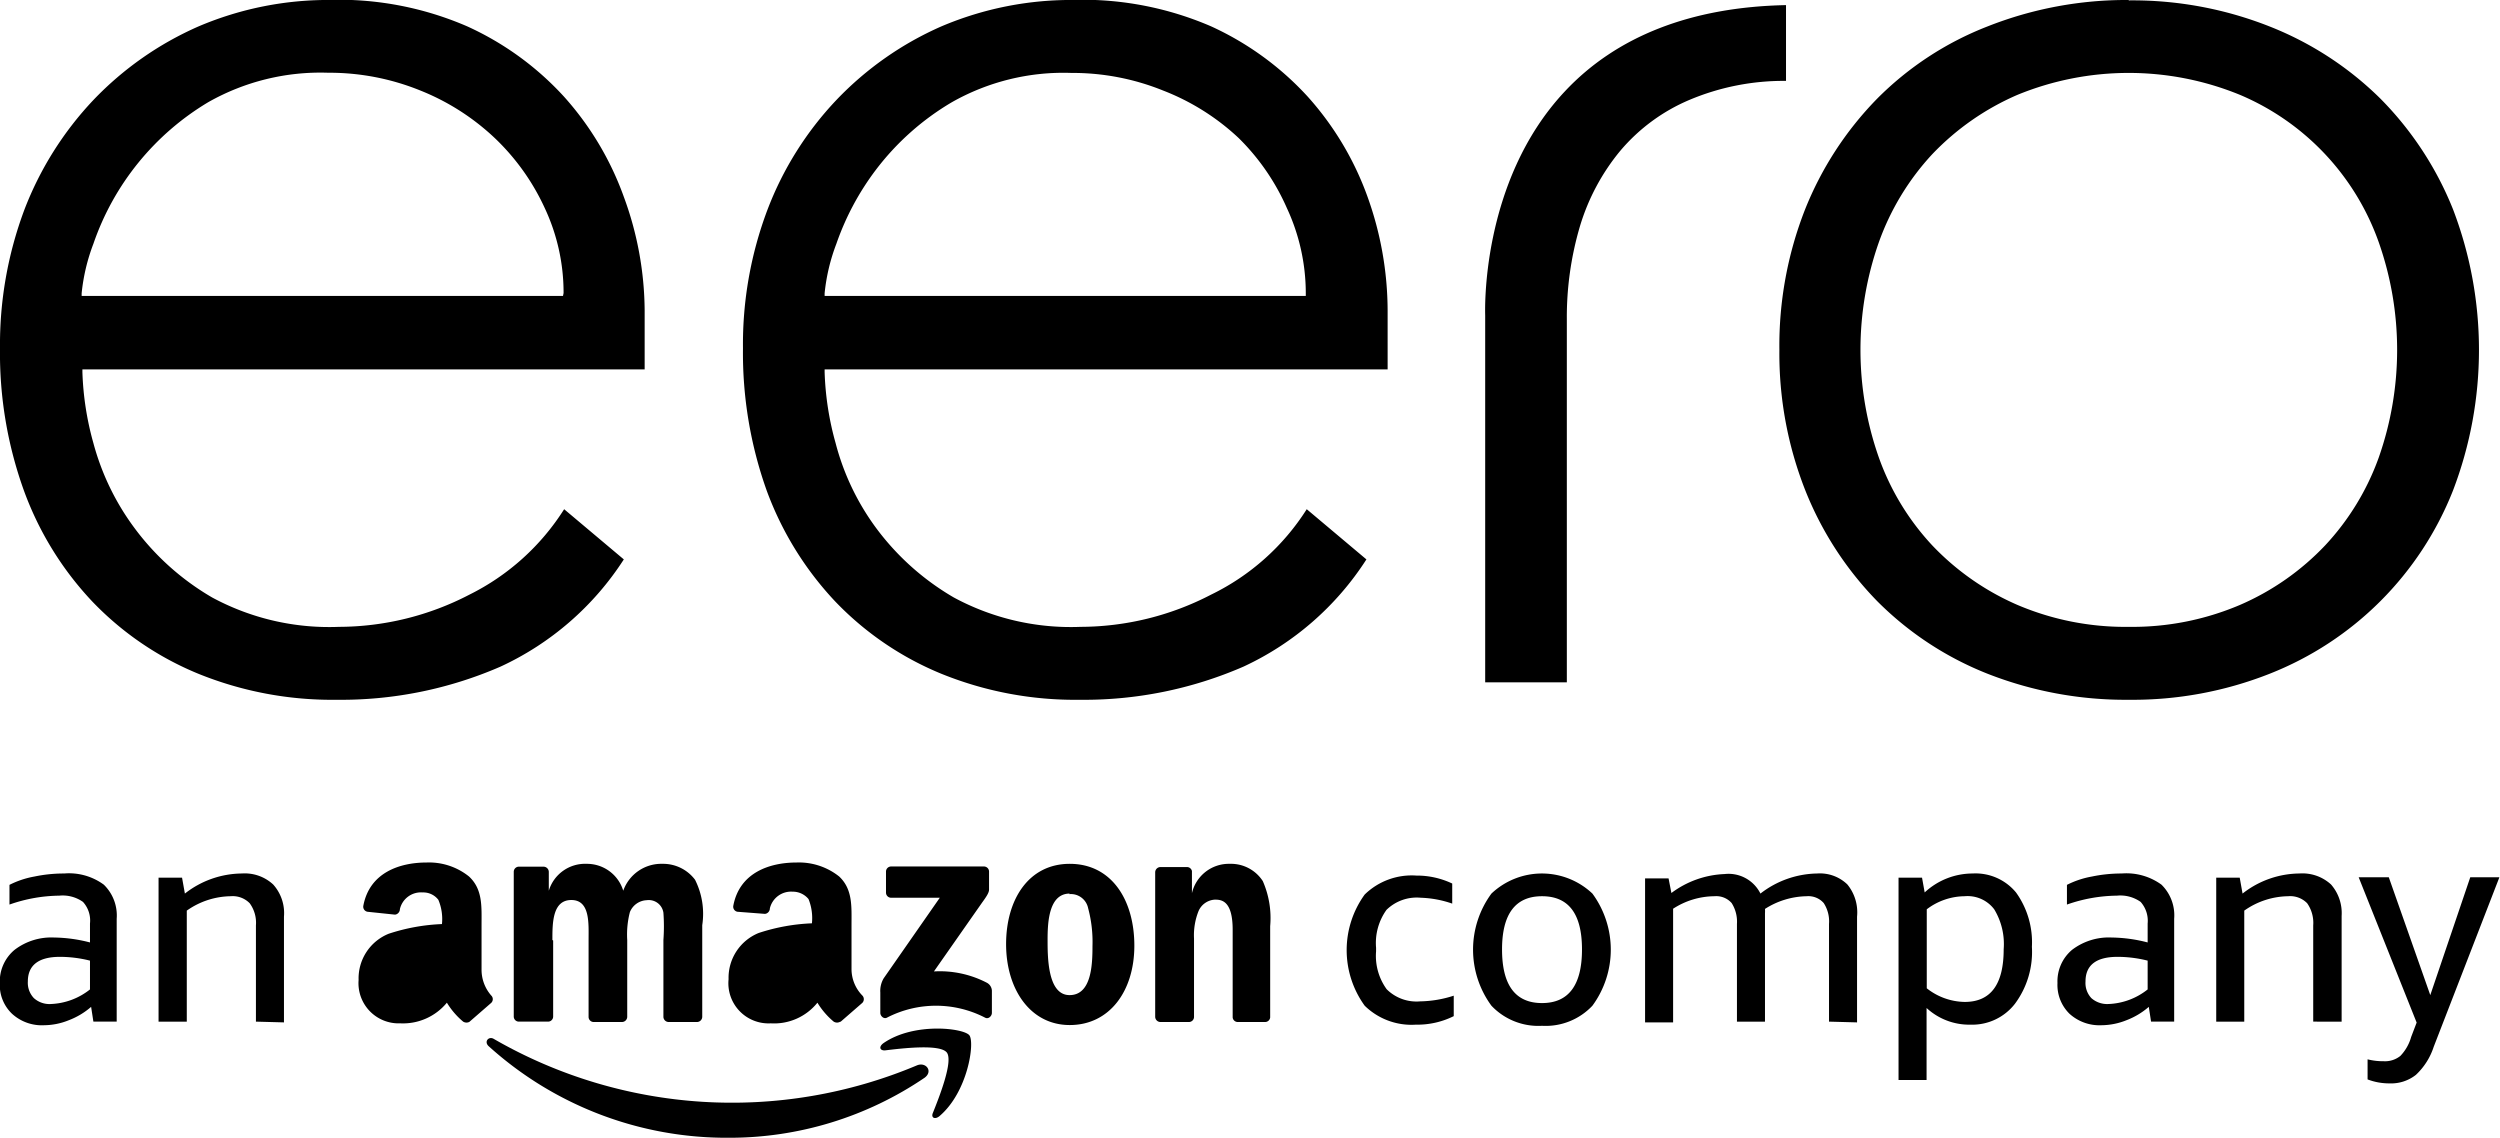 <svg id="prefix__Layer_1" data-name="Layer 1" xmlns="http://www.w3.org/2000/svg" viewBox="0 0 131.97 60.06"><path class="prefix__cls-1" d="M66.88 74.5a18.32 18.32 0 01-10.36 3.17 18.72 18.72 0 01-12.65-4.83c-.27-.24 0-.56.28-.38a25.16 25.16 0 0022.32 1.39c.48-.2.87.31.41.65z" transform="translate(-18.07 -17.61)"></path><path class="prefix__cls-1" d="M68.05 73.17c-.36-.46-2.37-.22-3.28-.11-.27 0-.31-.2-.07-.38 1.61-1.12 4.24-.8 4.54-.42s-.08 3-1.58 4.27c-.23.19-.45.09-.35-.16.34-.85 1.09-2.74.74-3.2zM64.84 64.73v-1.1a.27.27 0 01.28-.28H70a.27.27 0 01.28.28v.94c0 .16-.13.36-.37.69l-2.54 3.63a5.38 5.38 0 012.8.6.5.5 0 01.26.42v1.17c0 .16-.18.35-.36.25a5.64 5.64 0 00-5.18 0c-.17.09-.35-.09-.35-.25V70a1.3 1.3 0 01.18-.75L67.68 65h-2.56a.27.27 0 01-.28-.27zM74.54 64.78c-1.1 0-1.17 1.5-1.17 2.43s0 2.93 1.16 2.93 1.21-1.61 1.21-2.59a6.88 6.88 0 00-.23-2 .93.93 0 00-1-.74zm0-1.57c2.21 0 3.41 1.91 3.41 4.32s-1.32 4.19-3.41 4.19-3.36-1.9-3.36-4.27 1.2-4.24 3.36-4.24zM62.43 71.54a.33.33 0 01-.35 0 4 4 0 01-.86-1 2.93 2.93 0 01-2.46 1.09 2.12 2.12 0 01-2.23-2.33 2.55 2.55 0 011.59-2.44 10.25 10.25 0 012.81-.51 2.69 2.69 0 00-.18-1.28 1.07 1.07 0 00-.84-.39 1.15 1.15 0 00-1.2.88c0 .17-.15.3-.28.29L57 65.74a.27.27 0 01-.22-.32c.33-1.75 1.92-2.28 3.34-2.28a3.41 3.41 0 012.25.74c.72.68.65 1.59.65 2.57v2.33a2 2 0 00.57 1.38.28.28 0 010 .39l-1.15 1zm-1.5-3.64a3 3 0 01-.28 1.59 1.22 1.22 0 01-1 .68c-.58 0-.91-.44-.91-1.09 0-1.27 1.14-1.5 2.22-1.5v.32zM42.87 71.54a.33.33 0 01-.35 0 4 4 0 01-.86-1 3 3 0 01-2.46 1.09 2.12 2.12 0 01-2.2-2.29 2.54 2.54 0 011.59-2.44 10.25 10.25 0 012.81-.51 2.61 2.61 0 00-.19-1.28 1 1 0 00-.83-.39 1.14 1.14 0 00-1.2.88c0 .17-.15.3-.28.29l-1.43-.15a.27.27 0 01-.22-.32c.33-1.75 1.92-2.28 3.34-2.28a3.37 3.37 0 012.24.74c.73.68.66 1.59.66 2.57v2.33a2.07 2.07 0 00.51 1.38.27.27 0 010 .39l-1.15 1zm-1.5-3.64a3 3 0 01-.28 1.59 1.23 1.23 0 01-1 .68c-.57 0-.9-.44-.9-1.09 0-1.27 1.14-1.5 2.22-1.5v.32zM47.23 67.23c0-.89 0-2.11 1-2.11s.91 1.25.91 2.11v4.06a.27.27 0 00.26.27h1.49a.28.28 0 00.29-.27v-4.06a4.75 4.75 0 01.14-1.47 1 1 0 01.89-.63.78.78 0 01.88.66 9.82 9.82 0 010 1.44v4.06a.28.28 0 00.27.27h1.49a.28.28 0 00.29-.27v-4.84a4 4 0 00-.38-2.4 2.11 2.11 0 00-1.72-.84 2.13 2.13 0 00-2.07 1.42 2 2 0 00-1.93-1.42 2 2 0 00-2 1.42v-1a.28.28 0 00-.28-.27h-1.29a.27.27 0 00-.28.27v7.63a.27.27 0 00.28.28H47a.27.27 0 00.27-.28v-4zM81.1 71.28a.27.27 0 01-.28.28h-1.49a.28.28 0 01-.28-.28v-7.63a.28.28 0 01.28-.27h1.38a.27.27 0 01.28.21v1.17a2 2 0 012-1.55 2 2 0 011.74.91 4.85 4.85 0 01.39 2.38v4.82a.27.27 0 01-.28.24H83.4a.27.27 0 01-.26-.24v-4.63c0-1.55-.6-1.59-.94-1.59a1 1 0 00-.86.6 3.45 3.45 0 00-.24 1.46v4.12z" transform="translate(-18.07 -17.61)"></path><path class="prefix__cls-2" d="M23 71.54l-.12-.78a3.92 3.92 0 01-1.19.71 3.53 3.53 0 01-1.29.26 2.33 2.33 0 01-1.7-.61 2.1 2.1 0 01-.64-1.62 2.17 2.17 0 01.78-1.75 3.19 3.19 0 012.09-.65 7.85 7.85 0 011.89.26v-1a1.46 1.46 0 00-.37-1.14 1.85 1.85 0 00-1.25-.33 8.17 8.17 0 00-2.63.47v-1.04a4.75 4.75 0 011.32-.44 7.54 7.54 0 011.57-.16 3.1 3.1 0 012.09.59 2.27 2.27 0 01.68 1.8v5.43zm-2.25-.93a3.53 3.53 0 002.07-.77v-1.52a6.54 6.54 0 00-1.59-.2c-1.12 0-1.69.44-1.69 1.3a1.17 1.17 0 00.32.88 1.23 1.23 0 00.9.31zM31.58 71.54v-5.08a1.74 1.74 0 00-.33-1.17 1.25 1.25 0 00-1-.37 4.11 4.11 0 00-2.32.76v5.86h-1.49v-7.6h1.24l.15.84a4.93 4.93 0 013-1.06 2.21 2.21 0 011.66.58 2.26 2.26 0 01.57 1.7v5.58zM94.81 71.25a4.31 4.31 0 01-2 .45 3.53 3.53 0 01-2.7-1 5 5 0 010-5.87 3.56 3.56 0 012.73-1 4.35 4.35 0 011.89.42v1.06a5.56 5.56 0 00-1.66-.31 2.28 2.28 0 00-1.81.64 3 3 0 00-.55 2v.19a3 3 0 00.56 2 2.23 2.23 0 001.77.64 6 6 0 001.77-.3zM99.47 71.76a3.41 3.41 0 01-2.67-1.06 5 5 0 010-5.92 3.88 3.88 0 015.33 0 5 5 0 010 5.92 3.39 3.39 0 01-2.66 1.06zm0-1.2c1.4 0 2.11-.94 2.11-2.83s-.71-2.81-2.11-2.81-2.11.93-2.11 2.81.7 2.83 2.11 2.83zM114.62 71.54v-5.16a1.77 1.77 0 00-.28-1.1 1.08 1.08 0 00-.9-.36 4.2 4.2 0 00-2.2.67 1.69 1.69 0 010 .23v5.72h-1.48v-5.16a1.83 1.83 0 00-.28-1.1 1.08 1.08 0 00-.9-.36 4.06 4.06 0 00-2.19.66v6h-1.48v-7.6h1.24l.15.77a5 5 0 012.8-1 1.88 1.88 0 011.9 1.03 5 5 0 013-1.06 2.08 2.08 0 011.59.58 2.33 2.33 0 01.51 1.7v5.58zM118.29 74.62V63.94h1.24l.14.78a3.72 3.72 0 012.53-1 2.77 2.77 0 012.29 1 4.5 4.5 0 01.84 2.87 4.59 4.59 0 01-.89 3 2.85 2.85 0 01-2.35 1.11 3.32 3.32 0 01-2.32-.88v3.8zm3.49-9.7a3.35 3.35 0 00-2 .69v4.17a3.31 3.31 0 002 .72c1.38 0 2.06-.93 2.06-2.78a3.53 3.53 0 00-.5-2.11 1.76 1.76 0 00-1.56-.69zM131.62 71.54l-.12-.78a3.92 3.92 0 01-1.19.71 3.59 3.59 0 01-1.3.26 2.35 2.35 0 01-1.7-.61 2.13 2.13 0 01-.63-1.62 2.17 2.17 0 01.77-1.75 3.2 3.2 0 012.1-.65 7.85 7.85 0 011.89.26v-1a1.5 1.5 0 00-.37-1.14 1.85 1.85 0 00-1.25-.33 8.18 8.18 0 00-2.64.47v-1.04a4.75 4.75 0 011.32-.44 7.61 7.61 0 011.57-.16 3.15 3.15 0 012.1.59 2.27 2.27 0 01.67 1.8v5.43zm-2.25-.93a3.53 3.53 0 002.07-.77v-1.52a6.54 6.54 0 00-1.59-.2c-1.13 0-1.69.44-1.69 1.3a1.17 1.17 0 00.31.88 1.26 1.26 0 00.9.31zM140.18 71.54v-5.08a1.8 1.8 0 00-.32-1.17 1.25 1.25 0 00-1-.37 4.11 4.11 0 00-2.32.76v5.86h-1.48v-7.6h1.24l.15.84a4.92 4.92 0 013-1.06 2.23 2.23 0 011.67.58 2.3 2.3 0 01.56 1.66v5.58zM150 63.94l-3.46 8.93a3.5 3.5 0 01-.94 1.48 2.11 2.11 0 01-1.39.45 3.19 3.19 0 01-1.16-.21v-1.06a3.36 3.36 0 00.85.1 1.29 1.29 0 00.88-.28 2.36 2.36 0 00.57-1l.29-.76-3.06-7.67h1.59l2.19 6.22 2.11-6.22H150M47.79 33.23H22.38v-.14a10.13 10.13 0 01.62-2.61A14 14 0 0129.07 23a12 12 0 016.32-1.55 12.77 12.77 0 014.85.93 12.42 12.42 0 013.95 2.52 12 12 0 012.63 3.68 10.52 10.52 0 011 4.5zM35.62 17.61A17.45 17.45 0 0028.56 19 17.25 17.25 0 0023 22.89a17.58 17.58 0 00-3.65 5.81 20.32 20.32 0 00-1.28 7.3 21.38 21.38 0 001.26 7.5 17 17 0 003.6 5.85 16.32 16.32 0 005.62 3.83 18.8 18.8 0 007.3 1.37 21.08 21.08 0 008.64-1.75A15.45 15.45 0 0051 47.14l-3.15-2.65a12.47 12.47 0 01-5 4.51 15 15 0 01-6.88 1.7 13 13 0 01-6.7-1.55 13.61 13.61 0 01-4.14-3.72A13.27 13.27 0 0123 41a15.62 15.62 0 01-.58-3.75v-.14H52.1V34a17.61 17.61 0 00-1.1-6 16 16 0 00-3.15-5.28A15.72 15.72 0 0042.73 19a17.05 17.05 0 00-7.11-1.4M87 33.23H61.6v-.14a10.13 10.13 0 01.62-2.61 14.13 14.13 0 012.09-3.91 13.87 13.87 0 014-3.56 11.93 11.93 0 016.32-1.55 12.72 12.72 0 014.84.93 12.31 12.31 0 014 2.52A11.9 11.9 0 0186 28.59a10.67 10.67 0 011 4.5zM74.84 17.61A17.5 17.5 0 0067.77 19a17.21 17.21 0 00-5.54 3.88 17.42 17.42 0 00-3.65 5.81A20.11 20.11 0 0057.29 36a21.61 21.61 0 001.25 7.5 17.15 17.15 0 003.61 5.85 16.32 16.32 0 005.62 3.83 18.77 18.77 0 007.3 1.37 21.08 21.08 0 008.64-1.75 15.42 15.42 0 006.49-5.66l-3.15-2.65A12.38 12.38 0 0182 49a15 15 0 01-6.88 1.7 13 13 0 01-6.7-1.55 13.61 13.61 0 01-4.14-3.72 13.08 13.08 0 01-2.1-4.43 15.62 15.62 0 01-.58-3.75v-.14h29.72V34a17.86 17.86 0 00-1.06-6 16 16 0 00-3.15-5.28A15.82 15.82 0 0082 19a17.12 17.12 0 00-7.11-1.4M130.44 50.7a14.52 14.52 0 01-5.88-1.16 13.75 13.75 0 01-4.49-3.14 13.36 13.36 0 01-2.82-4.64 17.12 17.12 0 010-11.36 13.5 13.5 0 012.82-4.65 13.73 13.73 0 014.49-3.13 15.48 15.48 0 0111.76 0 13.24 13.24 0 017.32 7.78 17.12 17.12 0 010 11.36 13.44 13.44 0 01-2.83 4.64 13.65 13.65 0 01-4.49 3.14 14.49 14.49 0 01-5.88 1.16m0-33.09A19.94 19.94 0 00123 19a16.8 16.8 0 00-5.85 3.83 17.76 17.76 0 00-3.8 5.85 19.68 19.68 0 00-1.35 7.4 19.68 19.68 0 001.37 7.42 17.76 17.76 0 003.8 5.85 17.08 17.08 0 005.83 3.83 19.94 19.94 0 007.45 1.37 19.68 19.68 0 007.42-1.37 17.17 17.17 0 009.69-9.68 20.78 20.78 0 000-14.84 17.55 17.55 0 00-3.84-5.85 17.37 17.37 0 00-5.86-3.81 19.68 19.68 0 00-7.42-1.37M96.47 53.63h4.31V34.47a16.94 16.94 0 01.69-4.91 11.36 11.36 0 012.14-4 9.75 9.75 0 013.65-2.68 12.8 12.8 0 015.09-1v-4c-5 .1-8.95 1.64-11.68 4.56-4.49 4.79-4.2 11.75-4.2 11.82z" transform="translate(-18.07 -17.61)"></path></svg>
